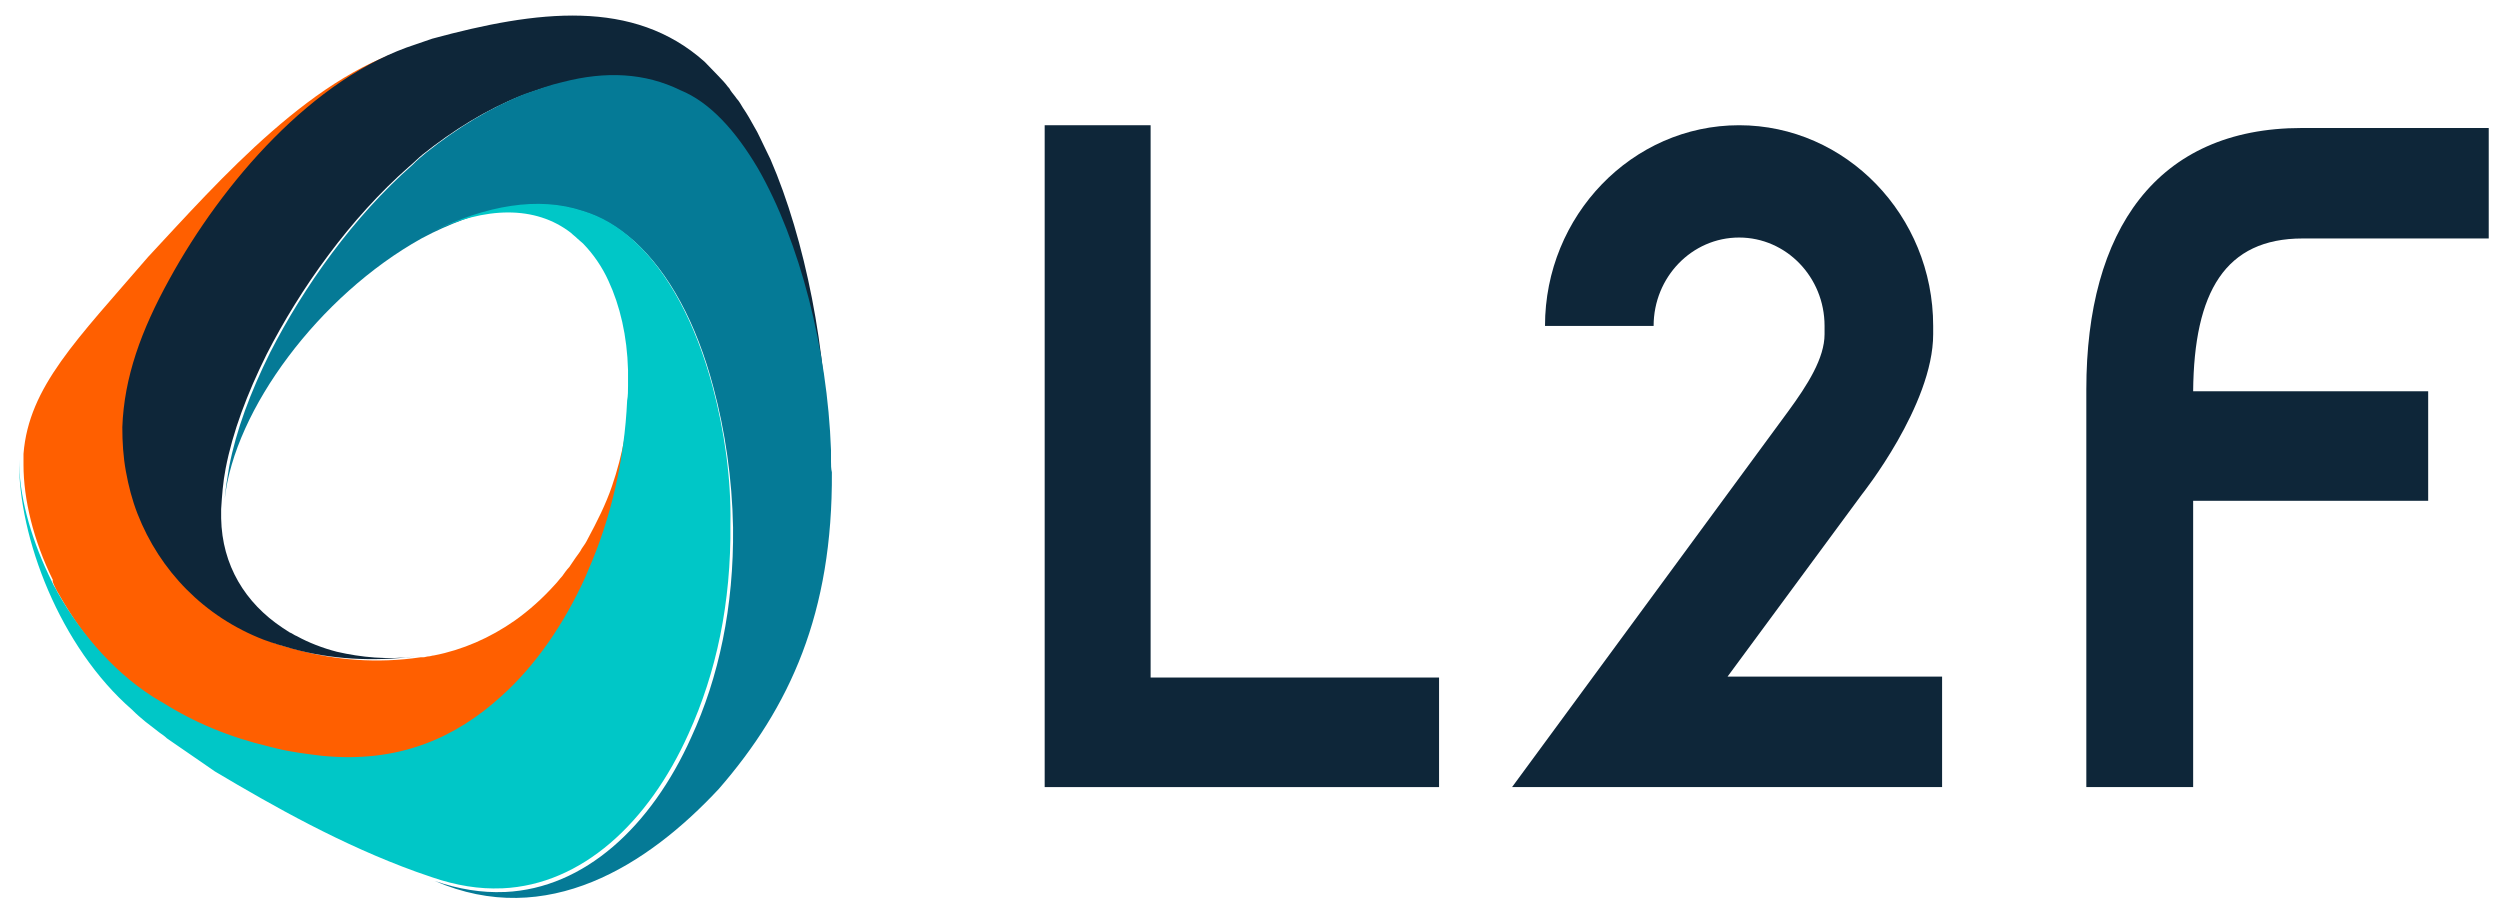 <svg width="85" height="31" viewBox="0 0 85 31" fill="none" xmlns="http://www.w3.org/2000/svg">
<path d="M1.889 20C1.919 20.063 1.949 20.126 2.01 20.22C2.857 21.722 4.038 23.13 5.521 23.944C5.551 23.944 5.551 23.975 5.582 23.975C6.671 24.633 7.912 25.165 9.214 25.477C9.305 25.509 9.365 25.509 9.456 25.54C9.971 25.634 10.455 25.728 11 25.79C12.241 25.884 13.422 25.759 14.511 25.384C15.45 25.039 16.328 24.507 17.115 23.756C18.265 22.692 19.233 21.315 19.96 19.719C19.99 19.656 20.02 19.562 20.051 19.5C20.838 17.716 21.292 15.713 21.383 13.71C21.383 13.553 21.413 13.366 21.413 13.209C21.383 14.336 21.171 15.463 20.808 16.527C20.596 17.152 20.293 17.747 19.99 18.311C19.93 18.436 19.869 18.53 19.778 18.655C19.718 18.78 19.627 18.874 19.567 18.968C19.506 19.062 19.415 19.187 19.355 19.281C19.264 19.375 19.203 19.468 19.112 19.594C19.022 19.688 18.961 19.782 18.87 19.875C18.447 20.345 17.992 20.752 17.508 21.096C16.66 21.691 15.722 22.097 14.754 22.285C14.693 22.285 14.632 22.317 14.572 22.317C14.511 22.317 14.451 22.348 14.39 22.348C14.36 22.348 14.33 22.348 14.299 22.348C12.816 22.567 11.393 22.442 10.122 22.097C9.759 22.003 9.426 21.91 9.123 21.785C7.095 21.002 5.582 19.437 4.825 17.497C4.643 17.027 4.522 16.558 4.431 16.057C4.34 15.556 4.31 15.056 4.31 14.555C4.34 12.896 4.946 11.269 5.915 9.516C7.7 6.23 10.788 2.631 14.299 1.535C10.727 2.38 7.458 6.136 5.037 8.734C2.615 11.55 0.98 13.146 0.799 15.431C0.799 15.494 0.799 15.556 0.799 15.619C0.799 15.682 0.799 15.744 0.799 15.807C0.799 16.965 1.132 18.373 1.798 19.719C1.767 19.75 1.828 19.875 1.889 20Z" fill="#FF5F00"/>
<path d="M65.728 11.363C65.728 13.773 63.306 16.808 63.306 16.808L58.736 23.005H66.031V26.761H51.41L60.794 13.992C61.46 13.084 62.035 12.176 62.035 11.363V11.081C62.035 9.422 60.733 8.076 59.129 8.076C57.525 8.076 56.223 9.422 56.223 11.081H52.53C52.53 7.325 55.497 4.258 59.129 4.258C62.762 4.258 65.728 7.325 65.728 11.081V11.363Z" fill="#0E2639"/>
<path d="M48.928 23.005V26.761H35.519V4.258H39.121V23.036H48.928V23.005Z" fill="#0E2639"/>
<path d="M84.647 8.108H78.29C75.657 8.108 74.597 9.923 74.567 13.303H82.558V17.027H74.567V26.761H70.935V16.62V13.303V13.24C70.935 7.826 73.326 4.352 78.26 4.352H84.617V8.108H84.647Z" fill="#0E2639"/>
<path d="M26.196 5.416C26.136 5.291 26.075 5.166 26.014 5.041C25.954 4.915 25.893 4.79 25.833 4.665C25.772 4.54 25.712 4.415 25.651 4.321C25.53 4.102 25.409 3.883 25.258 3.664C25.197 3.57 25.137 3.444 25.046 3.351C24.985 3.257 24.894 3.163 24.834 3.069C24.804 3.006 24.773 2.975 24.743 2.944C24.652 2.819 24.531 2.693 24.41 2.568C24.259 2.412 24.107 2.255 23.956 2.099C21.534 -0.061 18.265 0.346 14.693 1.316C14.602 1.348 14.512 1.379 14.421 1.41C14.33 1.441 14.239 1.473 14.148 1.504C10.637 2.631 7.549 6.23 5.764 9.485C4.795 11.237 4.22 12.834 4.159 14.524C4.159 15.024 4.189 15.525 4.28 16.026C4.371 16.527 4.492 16.996 4.674 17.465C5.431 19.406 6.944 20.971 8.972 21.753C9.305 21.878 9.638 21.972 9.971 22.066C11.242 22.41 12.635 22.504 14.148 22.317C13.18 22.442 12.272 22.348 11.454 22.16C10.97 22.035 10.486 21.847 10.092 21.628C10.001 21.597 9.941 21.534 9.85 21.503C9.759 21.44 9.699 21.409 9.608 21.346C8.336 20.501 7.549 19.218 7.519 17.622C7.519 17.559 7.519 17.528 7.519 17.465C7.519 17.403 7.519 17.372 7.519 17.309C7.549 16.84 7.58 16.401 7.671 15.932C7.913 14.68 8.397 13.397 9.063 12.051C10.213 9.798 11.908 7.419 13.906 5.667C14.058 5.541 14.209 5.385 14.36 5.26C15.42 4.415 16.54 3.726 17.72 3.257C18.144 3.1 18.598 2.944 19.022 2.85C20.475 2.506 21.807 2.537 23.018 3.132C24.017 3.538 24.894 4.477 25.651 5.792C27.074 8.264 28.012 11.957 28.133 15.369C28.133 11.989 27.377 8.139 26.196 5.416Z" fill="#0E2639"/>
<path d="M28.254 15.682C28.254 15.556 28.254 15.431 28.254 15.306C28.133 11.895 27.194 8.202 25.772 5.729C25.015 4.446 24.137 3.476 23.138 3.069C21.927 2.474 20.595 2.412 19.142 2.787C18.719 2.881 18.295 3.038 17.841 3.194C16.66 3.664 15.54 4.352 14.481 5.197C14.329 5.322 14.178 5.447 14.027 5.604C12.029 7.357 10.334 9.735 9.183 11.989C8.517 13.334 8.033 14.617 7.791 15.869C7.73 16.245 7.67 16.589 7.64 16.965C7.973 13.929 10.848 10.048 14.329 8.108C14.39 8.076 14.45 8.045 14.511 8.014C14.572 7.983 14.632 7.951 14.693 7.92C16.569 7.012 18.325 6.699 19.839 7.2C20.444 7.388 21.019 7.732 21.564 8.202C22.744 9.266 23.683 10.987 24.258 13.178C24.652 14.649 24.894 16.276 24.924 17.935C24.954 20.626 24.44 23.036 23.501 25.071C22.139 28.106 19.869 30.203 17.175 30.328H17.145C16.388 30.36 15.601 30.235 14.783 29.953C18.598 31.612 22.018 29.421 24.44 26.823C26.861 24.038 28.314 20.846 28.284 16.057C28.254 15.932 28.254 15.807 28.254 15.682Z" fill="#057A96"/>
<path d="M24.229 13.146C23.653 10.987 22.715 9.234 21.535 8.17C21.02 7.701 20.445 7.357 19.809 7.169C18.296 6.668 16.54 6.981 14.663 7.889C16.51 7.012 18.205 6.981 19.416 7.92C19.476 7.983 19.567 8.045 19.627 8.108C19.688 8.17 19.779 8.233 19.839 8.296C20.172 8.64 20.475 9.078 20.687 9.547C21.08 10.392 21.323 11.425 21.353 12.583C21.353 12.646 21.353 12.74 21.353 12.802C21.353 12.865 21.353 12.959 21.353 13.021C21.353 13.053 21.353 13.084 21.353 13.115C21.353 13.272 21.353 13.46 21.323 13.616C21.232 15.619 20.778 17.622 19.991 19.406C19.96 19.468 19.93 19.562 19.9 19.625C19.173 21.221 18.205 22.63 17.055 23.662C16.267 24.382 15.39 24.945 14.451 25.29C13.361 25.697 12.181 25.822 10.94 25.697C10.425 25.634 9.911 25.571 9.396 25.446C9.305 25.415 9.245 25.415 9.154 25.384C7.822 25.071 6.611 24.57 5.521 23.881C5.491 23.881 5.491 23.85 5.461 23.85C4.008 23.005 2.797 21.628 1.95 20.126C1.919 20.063 1.889 20 1.828 19.907C1.768 19.781 1.707 19.656 1.647 19.531C1.011 18.185 0.648 16.808 0.648 15.619C0.618 18.279 2.04 22.003 4.492 24.132C4.644 24.288 4.795 24.413 4.946 24.539C5.067 24.633 5.188 24.726 5.31 24.82C5.34 24.852 5.4 24.883 5.431 24.914C5.521 24.977 5.612 25.039 5.673 25.102C5.764 25.165 5.854 25.227 5.945 25.29C6.127 25.415 6.308 25.54 6.49 25.665C6.581 25.728 6.672 25.79 6.763 25.853C6.853 25.916 6.944 25.978 7.035 26.041C7.126 26.103 7.217 26.166 7.307 26.229C9.305 27.418 11.636 28.732 14.149 29.64C14.239 29.671 14.33 29.703 14.421 29.734C14.512 29.765 14.603 29.796 14.693 29.828C15.511 30.109 16.298 30.235 17.055 30.203H17.085C19.779 30.078 22.049 27.981 23.411 24.945C24.35 22.88 24.864 20.501 24.834 17.81C24.864 16.245 24.622 14.617 24.229 13.146Z" fill="#00C7C7"/>
</svg>
